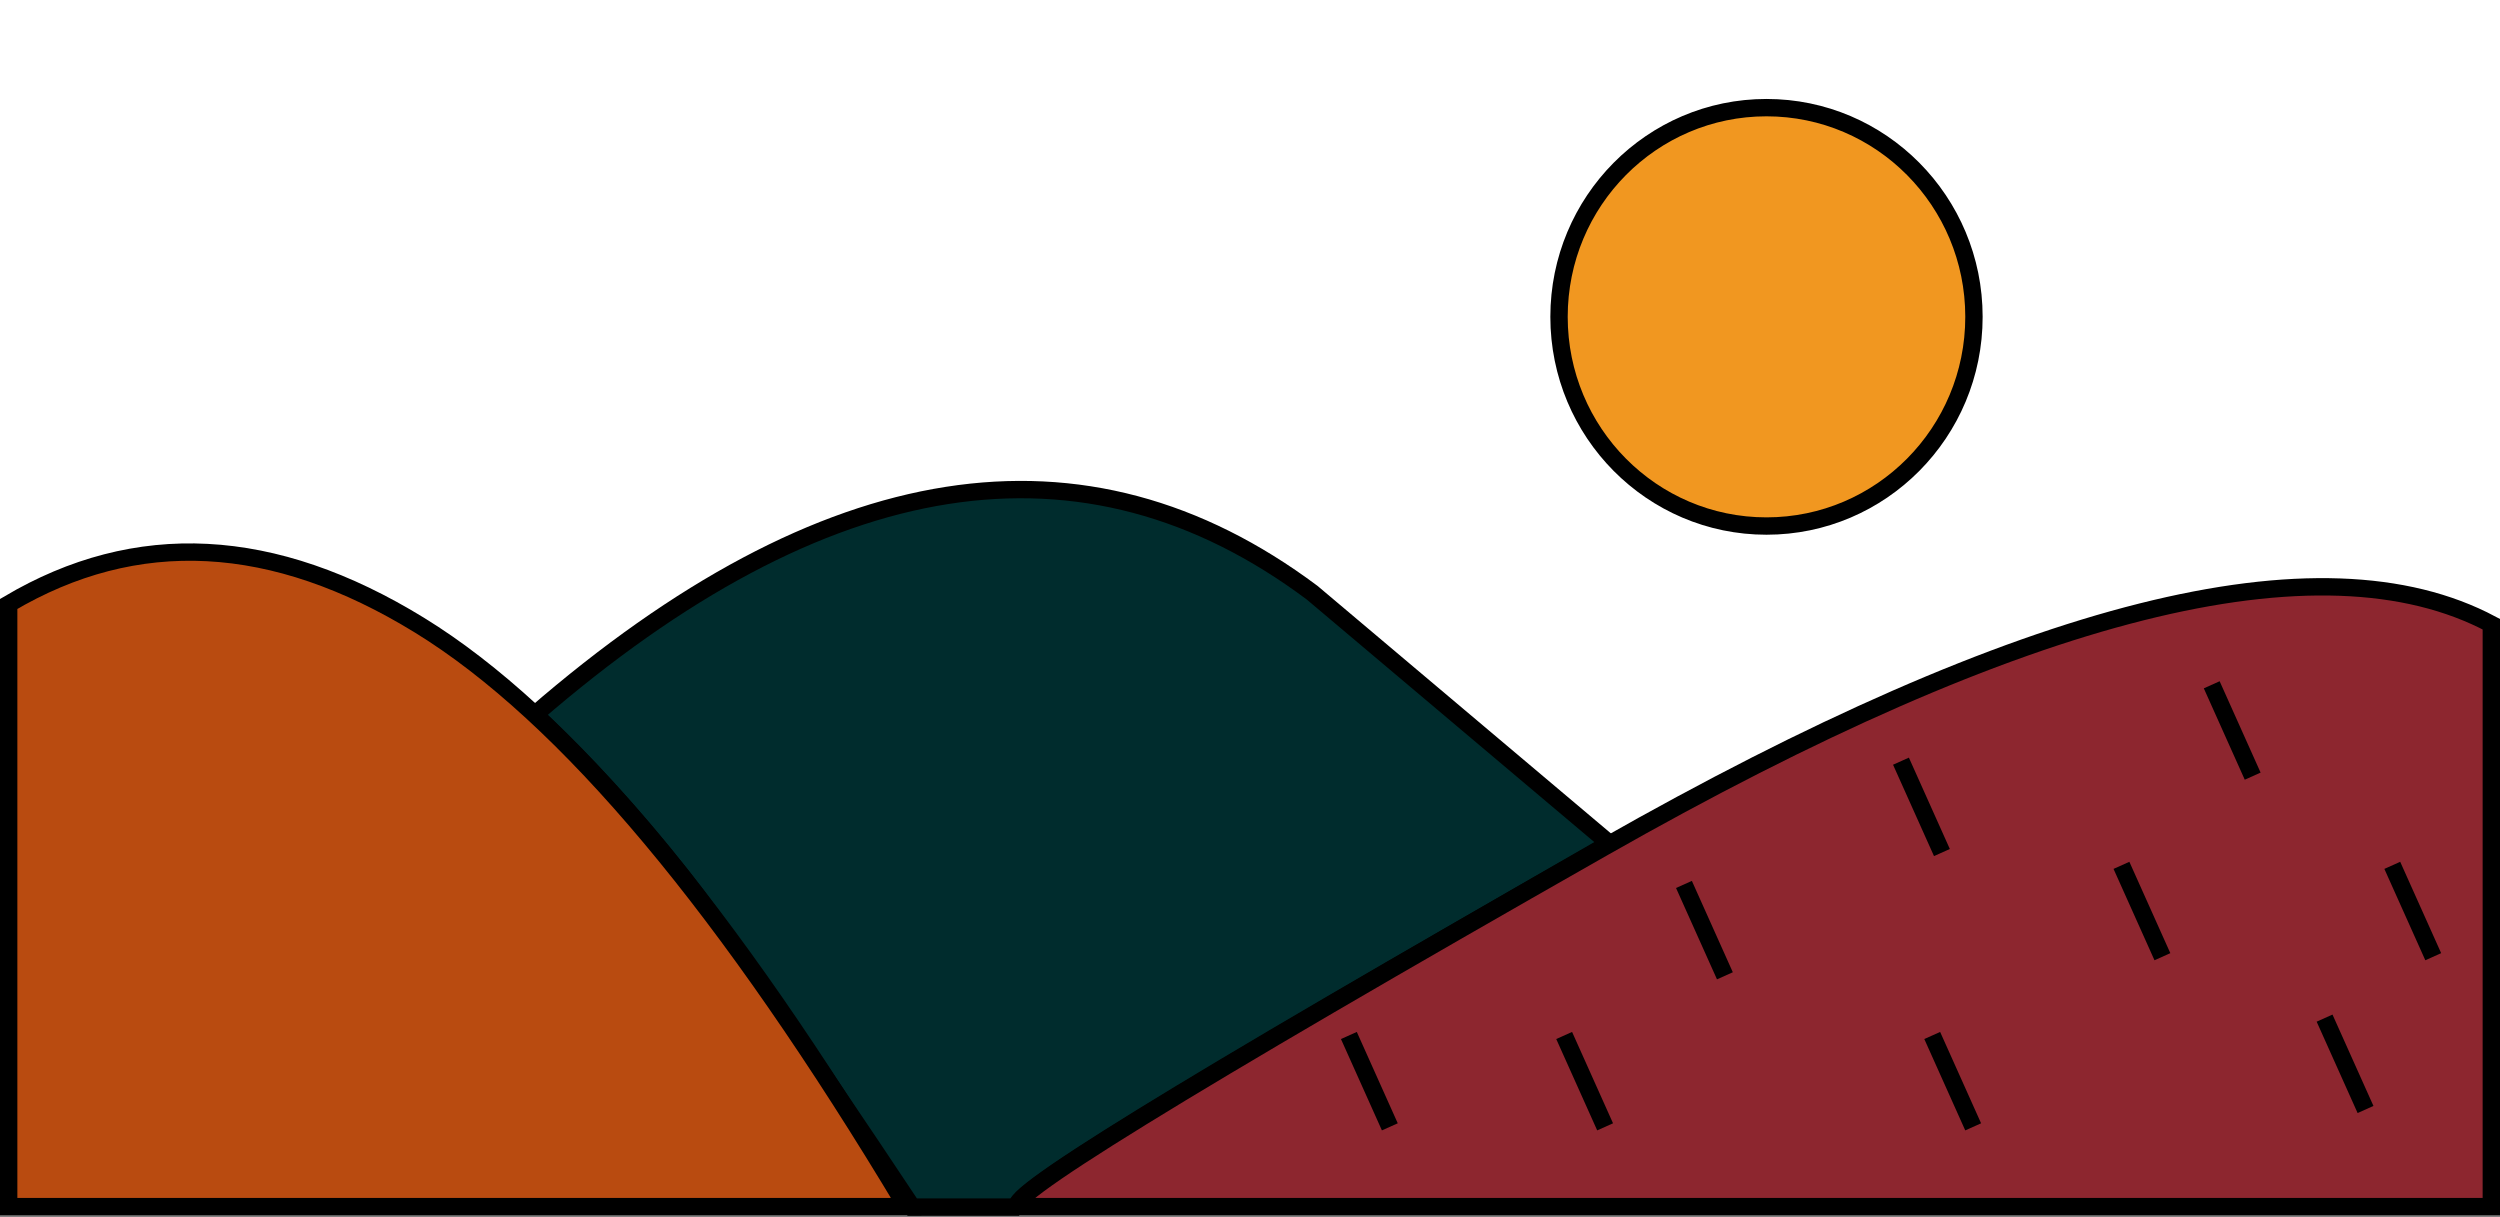 <svg width="1440px" height="701px" viewBox="0 0 1440 701" version="1.1" xmlns="http://www.w3.org/2000/svg" xmlns:xlink="http://www.w3.org/1999/xlink">
    <rect x="0" y="0" width="1440" height="701" fill="#808080" stroke="none"/>
    <g id="Page-1" stroke="none" stroke-width="1" fill="none" fill-rule="evenodd">
        <g id="Cover-Copy-2">
            <rect id="Rectangle-2" fill="#FFFFFF" x="0" y="0" width="1440" height="696"></rect>
            <ellipse id="Oval-5" stroke="#000000" stroke-width="10" fill="#F19720" cx="1017.5" cy="182.5" rx="119.5" ry="120.5"></ellipse>
            <path d="M308,411.639 C475.309,266.717 624.57,243.3 755.782,341.388 L927,485.825 C808.387,553.896 720.613,605.293 663.68,640.016 C606.746,674.739 581.209,693.163 587.07,695.287 L525.464,695.287 C461.582,599.145 416.657,534.68 390.688,501.894 C364.719,469.108 337.157,439.023 308,411.639 Z" id="Path-8" stroke="#000000" stroke-width="10" fill="#002C2D"></path>
            <path d="M1435,695 L1435,359.536 C1336.672,307.278 1166.24,350.124 923.706,488.074 C681.172,626.025 569.276,695 588.016,695 L1435,695 Z" id="Path-9" stroke="#000000" stroke-width="10" fill="#8D262F"></path>
            <path d="M5,347.872 L5,695 L522,695 C419.238,523.449 325.778,411.817 241.619,360.104 C157.46,308.392 78.587,304.314 5,347.872 Z" id="Path-10" stroke="#000000" stroke-width="10" fill="#B94B10"></path>
            <path d="M991.5,557.5 L972,514" id="Line-4" stroke="#000000" stroke-width="10" stroke-linecap="square"></path>
            <path d="M1116.5,486.5 L1097,443" id="Line-4-Copy" stroke="#000000" stroke-width="10" stroke-linecap="square"></path>
            <path d="M1134.5,644.5 L1115,601" id="Line-4-Copy-2" stroke="#000000" stroke-width="10" stroke-linecap="square"></path>
            <path d="M1360.5,634.5 L1341,591" id="Line-4-Copy-3" stroke="#000000" stroke-width="10" stroke-linecap="square"></path>
            <path d="M1243.5,546.5 L1224,503" id="Line-4-Copy-4" stroke="#000000" stroke-width="10" stroke-linecap="square"></path>
            <path d="M1295.5,442.5 L1276,399" id="Line-4-Copy-5" stroke="#000000" stroke-width="10" stroke-linecap="square"></path>
            <path d="M1399.5,546.5 L1380,503" id="Line-4-Copy-6" stroke="#000000" stroke-width="10" stroke-linecap="square"></path>
            <path d="M922.5,644.5 L903,601" id="Line-4-Copy-7" stroke="#000000" stroke-width="10" stroke-linecap="square"></path>
            <path d="M798.5,644.5 L779,601" id="Line-4-Copy-8" stroke="#000000" stroke-width="10" stroke-linecap="square"></path>
        </g>
    </g>
</svg>
